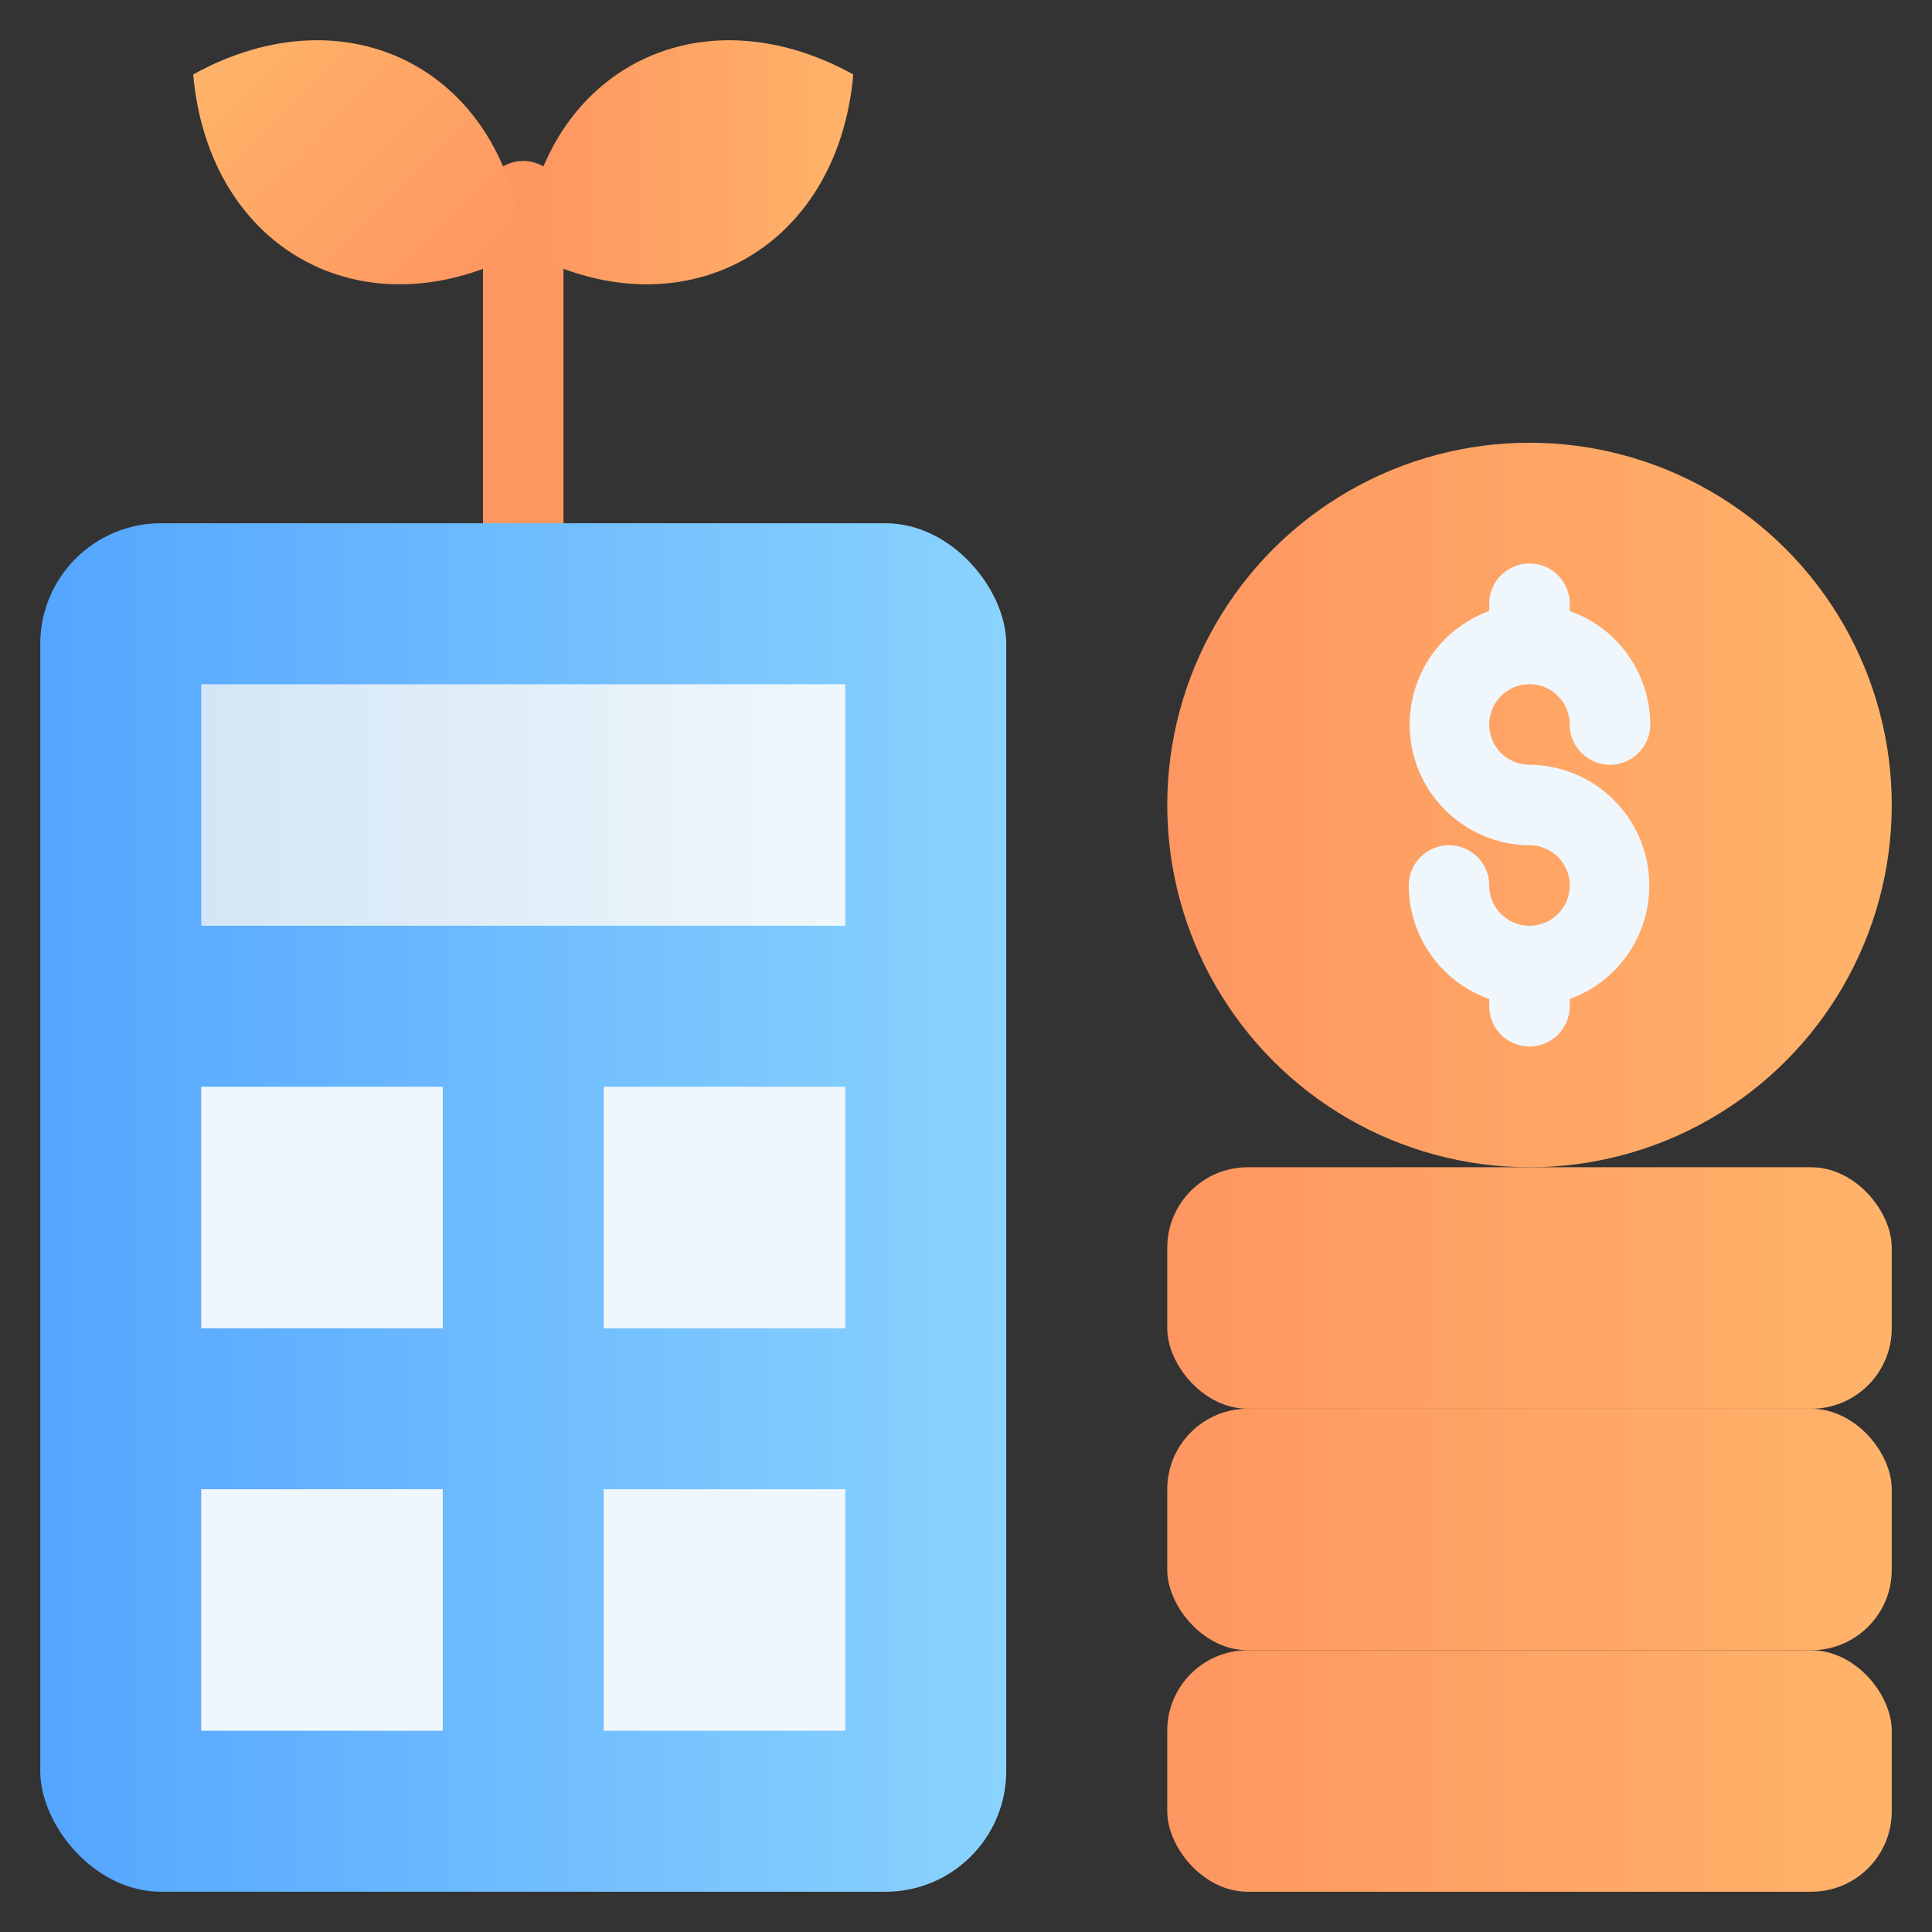 <svg xmlns="http://www.w3.org/2000/svg" xmlns:xlink="http://www.w3.org/1999/xlink" viewBox="0 0 48 48"><rect x="0" y="0" width="48" height="48" fill="#333333" stroke="none"/><defs><style>.cls-1{fill:#fe9661;}.cls-2{fill:url(#linear-gradient);}.cls-3{fill:url(#linear-gradient-2);}.cls-4{fill:url(#linear-gradient-3);}.cls-5{fill:#f0f7fc;}.cls-6{fill:url(#linear-gradient-4);}.cls-7{fill:url(#linear-gradient-5);}.cls-8{fill:url(#linear-gradient-6);}.cls-9{fill:url(#linear-gradient-7);}.cls-10{fill:url(#linear-gradient-8);}</style><linearGradient id="linear-gradient" x1="13" y1="4.03" x2="21.2" y2="4.03" gradientUnits="userSpaceOnUse"><stop offset="0" stop-color="#fe9661"/><stop offset="1" stop-color="#ffb369"/></linearGradient><linearGradient id="linear-gradient-2" x1="12.04" y1="7.17" x2="5.76" y2="0.89" xlink:href="#linear-gradient"/><linearGradient id="linear-gradient-3" x1="29" y1="20" x2="47" y2="20" xlink:href="#linear-gradient"/><linearGradient id="linear-gradient-4" x1="1" y1="30" x2="25" y2="30" gradientUnits="userSpaceOnUse"><stop offset="0" stop-color="#54a5ff"/><stop offset="1" stop-color="#8ad3fe"/></linearGradient><linearGradient id="linear-gradient-5" x1="5" y1="20" x2="21" y2="20" gradientTransform="translate(-7 33) rotate(-90)" gradientUnits="userSpaceOnUse"><stop offset="0" stop-color="#d3e6f5"/><stop offset="1" stop-color="#f0f7fc"/></linearGradient><linearGradient id="linear-gradient-6" x1="29" y1="44" x2="47" y2="44" xlink:href="#linear-gradient"/><linearGradient id="linear-gradient-7" x1="29" y1="38" x2="47" y2="38" xlink:href="#linear-gradient"/><linearGradient id="linear-gradient-8" x1="29" y1="32" x2="47" y2="32" xlink:href="#linear-gradient"/></defs><title>accounting</title><g id="accounting"><path class="cls-1" d="M13,15a1,1,0,0,1-1-1V5a1,1,0,0,1,2,0v9A1,1,0,0,1,13,15Z"/><path class="cls-2" d="M21.2,1.85c-.39,4.41-4.32,6.51-8.2,4.37C13.38,1.8,17.31-.3,21.2,1.85Z"/><path class="cls-3" d="M4.8,1.85C5.19,6.26,9.12,8.36,13,6.22,12.62,1.8,8.68-.3,4.8,1.85Z"/><circle class="cls-4" cx="38" cy="20" r="9"/><path class="cls-5" d="M38,19a1,1,0,1,1,1-1,1,1,0,0,0,2,0,3,3,0,0,0-2-2.82V15a1,1,0,0,0-2,0v.18A3,3,0,0,0,38,21a1,1,0,1,1-1,1,1,1,0,0,0-2,0,3,3,0,0,0,2,2.82V25a1,1,0,0,0,2,0v-.18A3,3,0,0,0,38,19Z"/><rect class="cls-6" x="1" y="13" width="24" height="34" rx="3"/><rect class="cls-7" x="10" y="12" width="6" height="16" transform="translate(33 7) rotate(90)"/><rect class="cls-8" x="29" y="41" width="18" height="6" rx="2"/><rect class="cls-9" x="29" y="35" width="18" height="6" rx="2"/><rect class="cls-10" x="29" y="29" width="18" height="6" rx="2"/><rect class="cls-5" x="5" y="27" width="6" height="6"/><rect class="cls-5" x="5" y="37" width="6" height="6"/><rect class="cls-5" x="15" y="27" width="6" height="6"/><rect class="cls-5" x="15" y="37" width="6" height="6"/></g></svg>